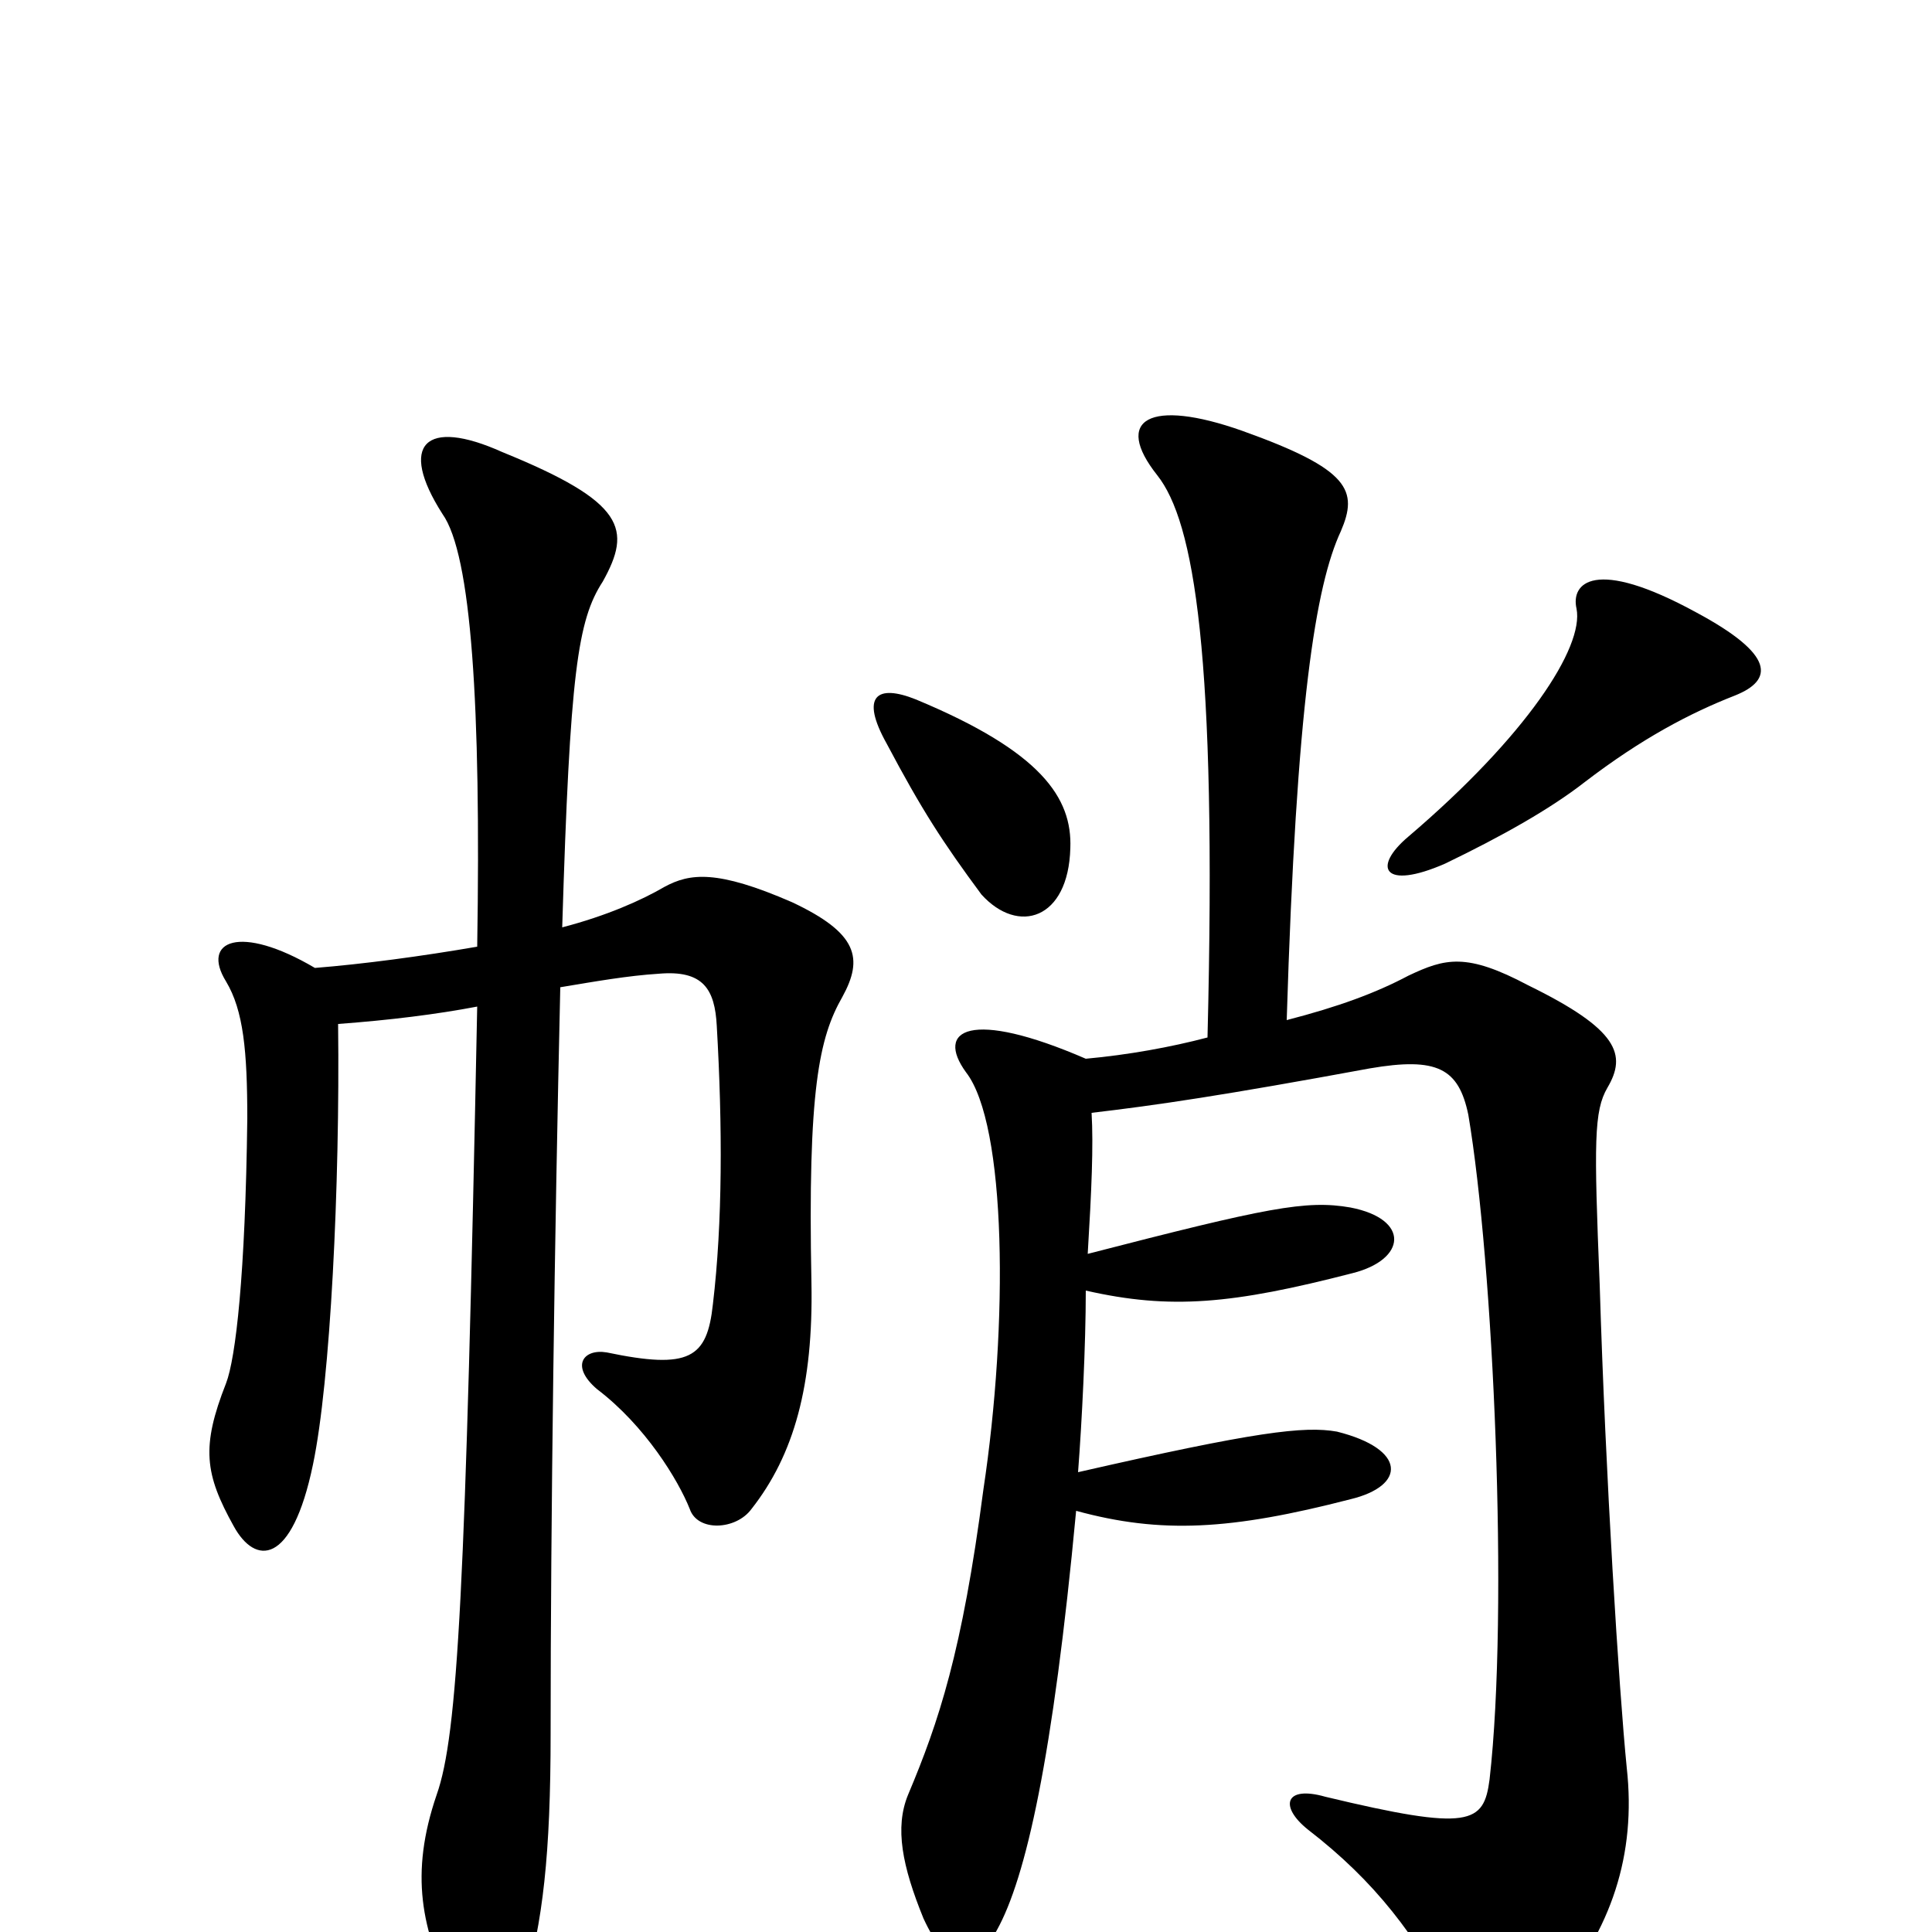 <svg xmlns="http://www.w3.org/2000/svg" viewBox="0 -1000 1000 1000">
	<path fill="#000000" d="M554 -561C555 -587 539 -611 474 -638C454 -646 445 -640 459 -615C477 -581 488 -564 508 -537C527 -516 553 -524 554 -561ZM898 -640C918 -648 919 -661 878 -683C825 -712 813 -698 816 -685C820 -665 790 -619 729 -567C710 -551 716 -539 748 -553C777 -567 802 -581 820 -595C850 -618 875 -631 898 -640ZM625 -463C606 -458 584 -454 562 -452C502 -478 484 -467 500 -445C521 -418 522 -315 509 -229C498 -145 486 -109 470 -71C463 -54 467 -34 478 -7C490 19 503 23 516 -1C531 -28 545 -90 557 -218C601 -206 637 -208 699 -224C728 -231 728 -250 692 -259C675 -262 650 -259 558 -238C560 -264 562 -304 562 -332C606 -322 638 -325 700 -341C728 -348 730 -369 699 -375C676 -379 656 -375 563 -351C565 -384 566 -407 565 -424C599 -428 633 -433 709 -447C744 -453 755 -447 760 -423C773 -346 781 -167 771 -79C768 -56 761 -52 686 -70C665 -76 662 -65 677 -53C712 -26 733 2 753 40C765 60 780 60 804 34C834 -1 847 -40 842 -85C838 -125 831 -236 828 -335C825 -409 825 -425 832 -437C842 -454 838 -467 791 -490C759 -507 748 -504 729 -495C712 -486 693 -479 666 -472C671 -636 681 -697 694 -725C703 -746 699 -757 643 -777C595 -794 576 -783 599 -754C618 -730 630 -662 625 -463ZM247 -510C218 -505 188 -501 163 -499C124 -522 104 -513 117 -492C126 -477 128 -456 128 -421C127 -340 122 -297 117 -284C104 -251 106 -237 121 -210C132 -190 151 -189 162 -242C171 -285 176 -386 175 -470C202 -472 226 -475 247 -479C241 -178 237 -102 226 -71C212 -30 218 -1 235 33C249 59 264 56 271 29C281 -5 285 -40 285 -103C285 -214 287 -358 290 -489C308 -492 325 -495 341 -496C364 -498 370 -488 371 -469C374 -417 374 -367 369 -325C366 -297 357 -291 314 -300C302 -302 295 -293 309 -281C334 -262 351 -234 357 -219C361 -207 381 -208 389 -219C411 -247 421 -283 420 -336C418 -436 424 -463 436 -484C447 -504 444 -517 410 -533C371 -550 357 -548 344 -541C332 -534 314 -526 291 -520C295 -652 299 -679 312 -699C327 -726 324 -740 260 -766C220 -784 206 -770 229 -734C244 -713 249 -635 247 -510Z"/>
</svg>